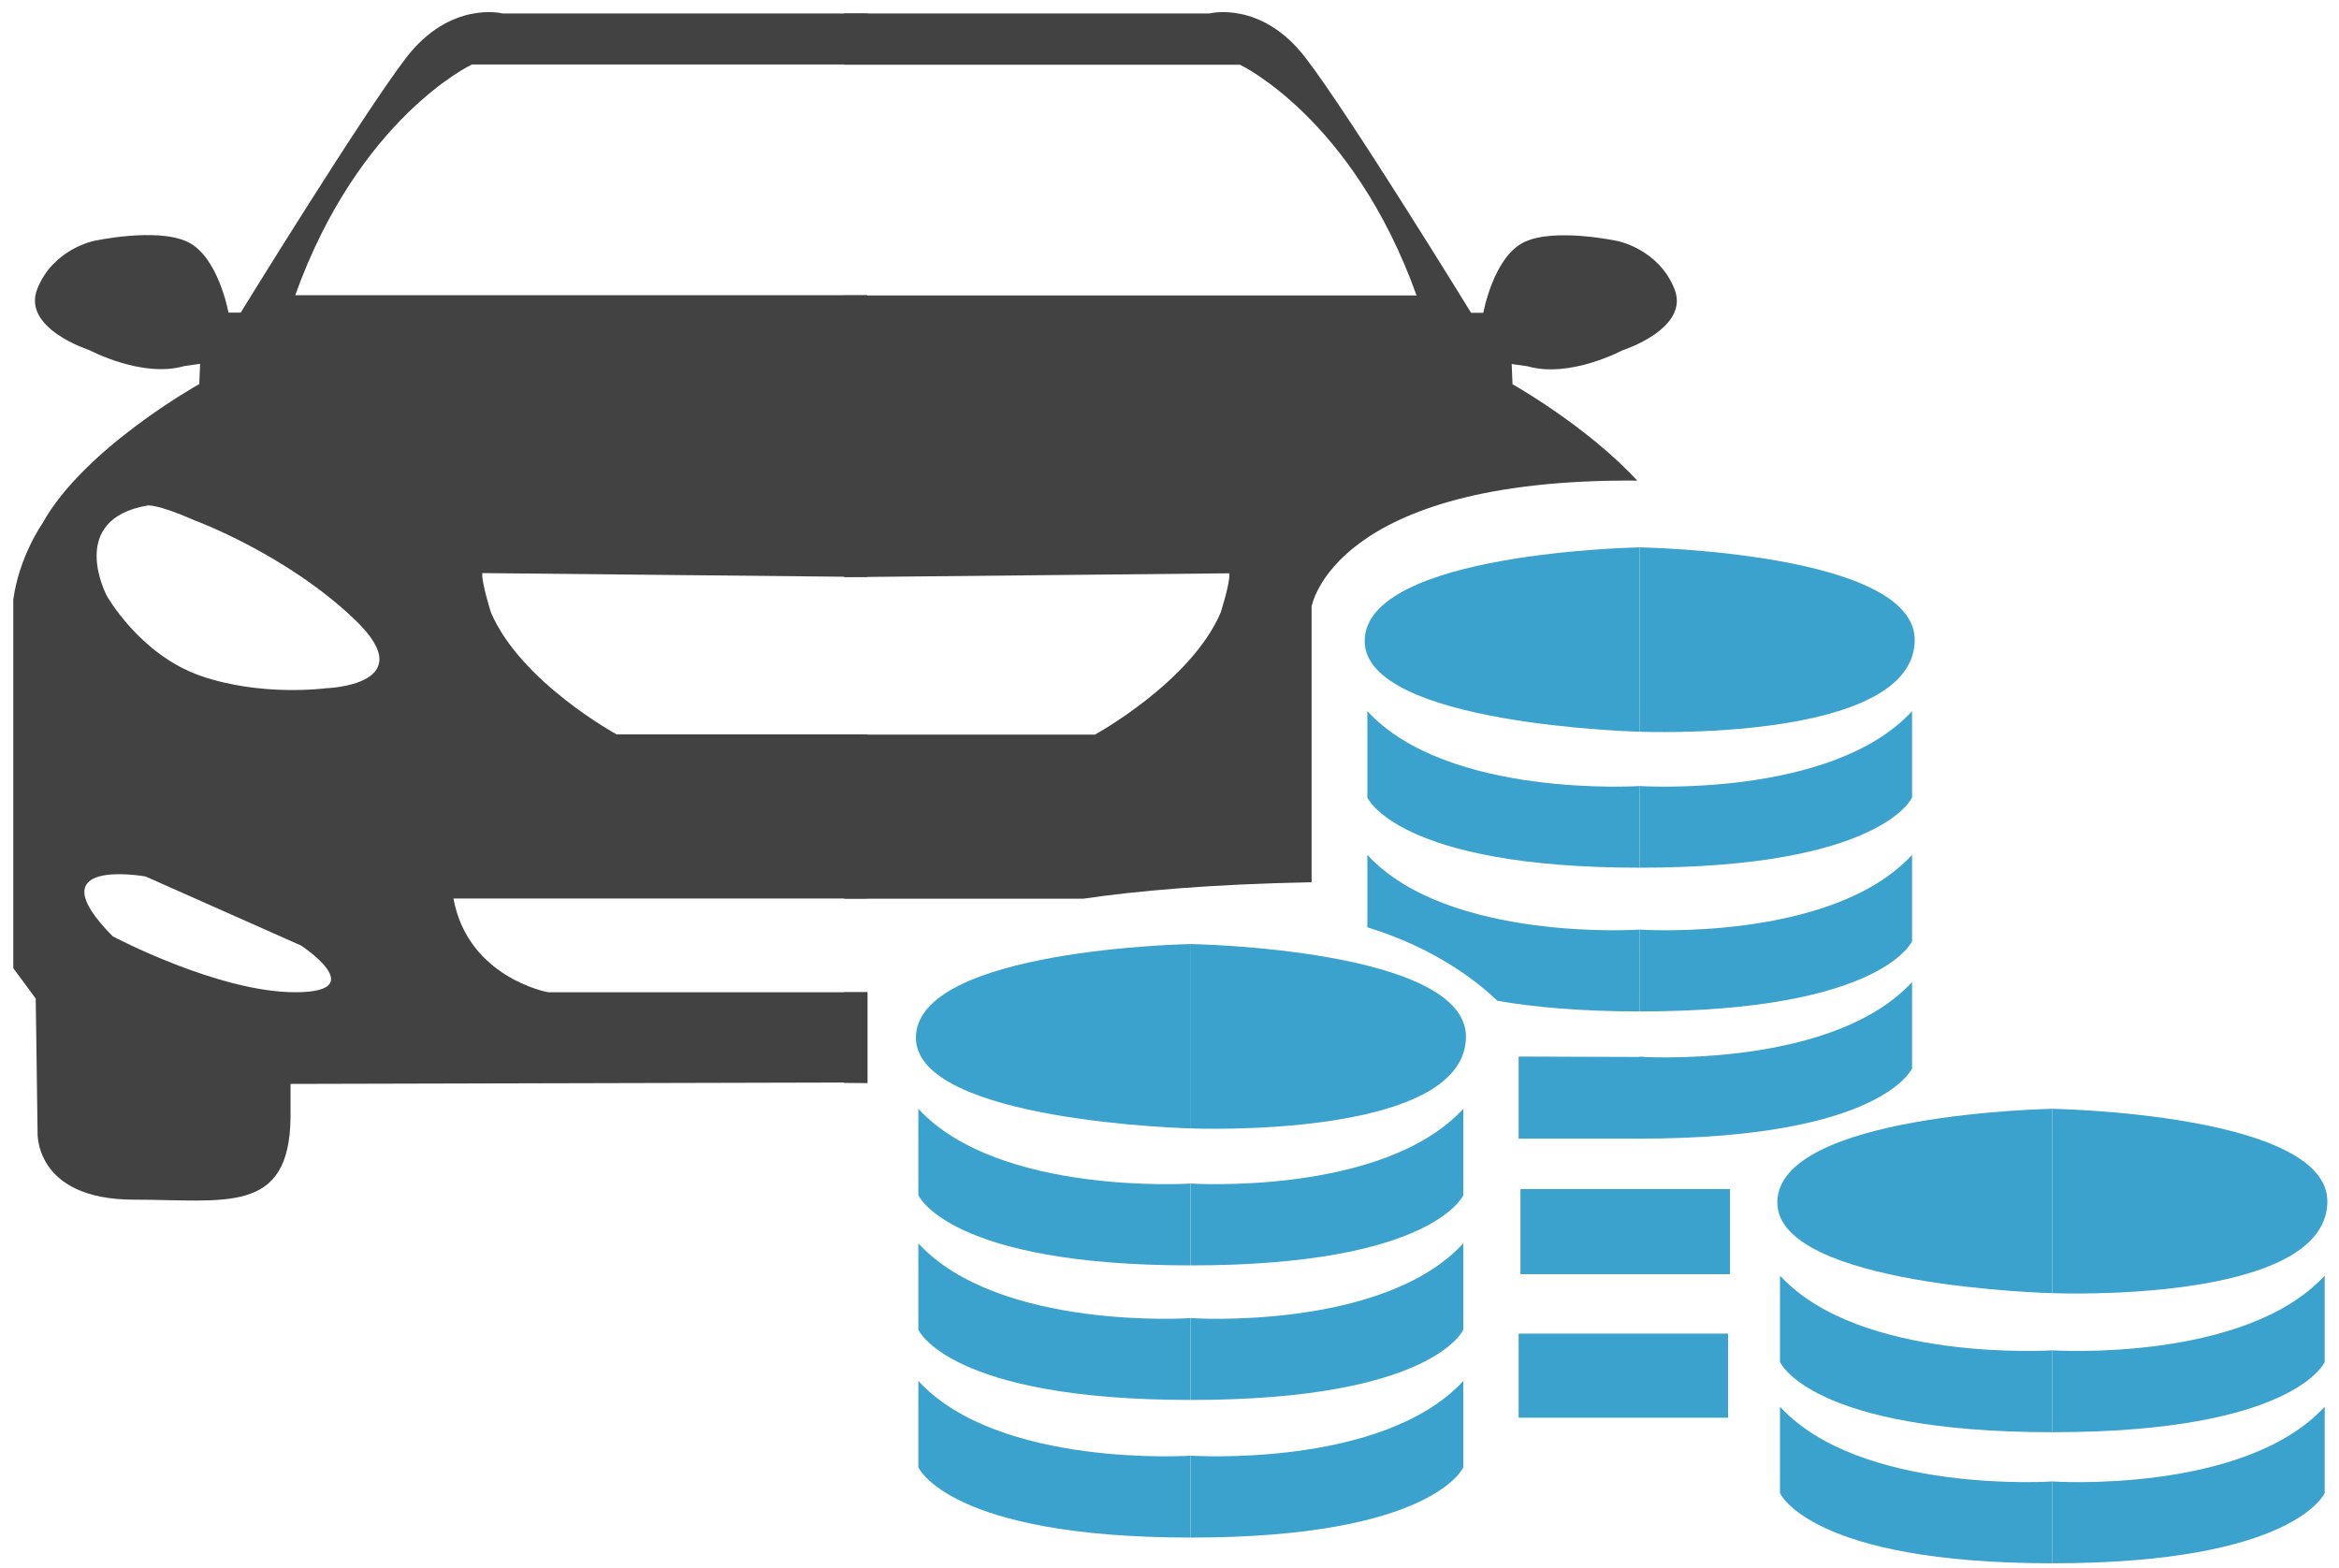 <?xml version="1.0" encoding="utf-8"?>
<!-- Generator: Adobe Illustrator 22.0.1, SVG Export Plug-In . SVG Version: 6.00 Build 0)  -->
<svg version="1.1" id="Слой_1" xmlns="http://www.w3.org/2000/svg" xmlns:xlink="http://www.w3.org/1999/xlink" x="0px" y="0px"
	 viewBox="0 0 1145.6 768" style="enable-background:new 0 0 1145.6 768;" xml:space="preserve">
<style type="text/css">
	.st0{fill:#424242;}
	.st1{fill:#3AA2CC;}
	.st2{fill:none;}
</style>
<path class="st0" d="M268.4,486c0,0-39.2-7.1-46.3-45.9h202.8v-80.4H302c0,0-46.8-25.5-61.5-59.6c0,0-4.7-14.7-4.3-19.4l188.6,1.9
	v-138H144.6c31.2-87,86.5-113,86.5-113h193.8V6.6H246.2c0,0-25.5-6.6-47.3,21.7c-21.7,28.4-81,124.8-81,124.8h-6
	c0,0-5-27.7-20.2-34.7c-15.2-7.1-45.7-0.4-45.7-0.4s-19.9,3.9-27.7,23.4s25.5,30.1,25.5,30.1s25.9,13.8,46.4,7.8l7.8-1.1l-0.4,9.9
	c0,0-56.7,31.6-76.9,68.4c0,0-11.3,16-14.2,37.2v180.5l11,14.9l0.9,65.2c0,0-2.1,33.3,47.3,33.3c44.7,0,76.1,7.6,76.6-40.4v-16.3
	l282.5-0.7V486H268.4z M144.6,486c-37.8,0-89.4-27.4-89.4-27.4c-38.8-39.2,16.1-29.3,16.1-29.3l76.1,33.8
	C147.4,463.1,182.4,486,144.6,486z M159.7,337.1c0,0-31.7,4.3-61.5-6.1c-29.8-10.4-45.9-39.2-45.9-39.2s-19.9-37.3,19.9-44.2
	c0,0,4.3-1,23.2,7.3c0,0,44.9,16.5,78.5,48.7C207.4,335.7,159.7,337.1,159.7,337.1z"/>
<g>
	<path class="st0" d="M642.4,432.1v-135c0,0,10.4-62.9,159.5-61.7c-24.9-26.9-61.1-47.2-61.1-47.2l-0.4-9.9l7.8,1.1
		c20.6,6,46.4-7.8,46.4-7.8s33.3-10.6,25.5-30.1s-27.7-23.4-27.7-23.4s-30.5-6.7-45.7,0.4c-15.2,7.1-20.2,34.7-20.2,34.7h-6
		c0,0-59.2-96.4-81-124.8C617.8,0,592.3,6.6,592.3,6.6H413.5v25.1h193.8c0,0,55.3,26,86.5,113H413.5v138l188.6-1.9
		c0.5,4.7-4.3,19.4-4.3,19.4c-14.7,34-61.5,59.6-61.5,59.6H413.5v80.4h117C556.9,436.3,593.2,433.1,642.4,432.1z"/>
	<polygon class="st0" points="424.9,486 413.5,486 413.5,530.4 424.9,530.5 	"/>
</g>
<path class="st1" d="M583.3,462.4c0,0-134.7,2.3-134.7,45.9c0,41.1,134.7,44.4,134.7,44.4V462.4z"/>
<path class="st1" d="M583.3,462.4c0,0,135.8,2.3,134.7,45.9c-1.2,49.9-134.7,44.4-134.7,44.4V462.4z"/>
<path class="st1" d="M803.1,268.1c0,0-134.7,2.3-134.7,45.9c0,41.1,134.7,44.4,134.7,44.4V268.1z"/>
<path class="st1" d="M803.1,268.1c0,0,135.8,2.3,134.7,45.9c-1.2,49.9-134.7,44.4-134.7,44.4V268.1z"/>
<path class="st1" d="M1005.2,543.1c0,0-134.7,2.3-134.7,45.9c0,41.1,134.7,44.4,134.7,44.4V543.1z"/>
<path class="st1" d="M1005.2,543.1c0,0,135.8,2.3,134.7,45.9c-1.2,49.9-134.7,44.4-134.7,44.4V543.1z"/>
<path class="st1" d="M449.8,543.1v42.3c0,0,14.8,34.4,133.4,34.4v-40.1C583.3,579.7,489.2,585.8,449.8,543.1z"/>
<path class="st1" d="M716.7,543.1v42.3c0,0-14.8,34.4-133.4,34.4v-40.1C583.3,579.7,677.3,585.8,716.7,543.1z"/>
<path class="st1" d="M871.8,624.8v42.3c0,0,14.8,34.4,133.4,34.4v-40.1C1005.2,661.4,911.1,667.5,871.8,624.8z"/>
<path class="st1" d="M1138.6,624.8v42.3c0,0-14.8,34.4-133.4,34.4v-40.1C1005.2,661.4,1099.3,667.5,1138.6,624.8z"/>
<path class="st1" d="M871.8,689v42.3c0,0,14.8,34.4,133.4,34.4v-40.1C1005.2,725.7,911.1,731.8,871.8,689z"/>
<path class="st1" d="M1138.6,689v42.3c0,0-14.8,34.4-133.4,34.4v-40.1C1005.2,725.7,1099.3,731.8,1138.6,689z"/>
<path class="st1" d="M449.8,609v42.3c0,0,14.8,34.4,133.4,34.4v-40.1C583.3,645.7,489.2,651.8,449.8,609z"/>
<path class="st1" d="M716.7,609v42.3c0,0-14.8,34.4-133.4,34.4v-40.1C583.3,645.7,677.3,651.8,716.7,609z"/>
<path class="st1" d="M449.8,676.4v42.3c0,0,14.8,34.4,133.4,34.4V713C583.3,713,489.2,719.2,449.8,676.4z"/>
<path class="st1" d="M716.7,676.4v42.3c0,0-14.8,34.4-133.4,34.4V713C583.3,713,677.3,719.2,716.7,676.4z"/>
<path class="st1" d="M669.7,348.3v42.3c0,0,14.8,34.4,133.4,34.4V385C803.1,385,709,391.1,669.7,348.3z"/>
<path class="st1" d="M936.5,348.3v42.3c0,0-14.8,34.4-133.4,34.4V385C803.1,385,897.2,391.1,936.5,348.3z"/>
<path class="st1" d="M936.5,418.7V461c0,0-14.8,34.4-133.4,34.4v-40.1C803.1,455.4,897.2,461.5,936.5,418.7z"/>
<path class="st1" d="M936.5,481v42.3c0,0-14.8,34.4-133.4,34.4v-40.1c0,0,0.4,0,1.3,0.1C815.8,518.2,899.9,520.8,936.5,481z"/>
<path class="st1" d="M669.7,418.7v35.5c32.7,10,53.5,26.2,63.7,36c17.9,3.1,40.6,5.2,69.7,5.2v-40.1
	C803.1,455.4,709,461.5,669.7,418.7z"/>
<path class="st2" d="M743.8,474.1"/>
<line class="st1" x1="743.8" y1="519.3" x2="743.8" y2="564.2"/>
<polygon class="st1" points="743.8,517.5 805.3,517.7 805.3,557.7 743.8,557.7 "/>
<rect x="744.7" y="582.4" class="st1" width="102.6" height="41.7"/>
<rect x="743.8" y="653.2" class="st1" width="102.6" height="41.2"/>
</svg>
